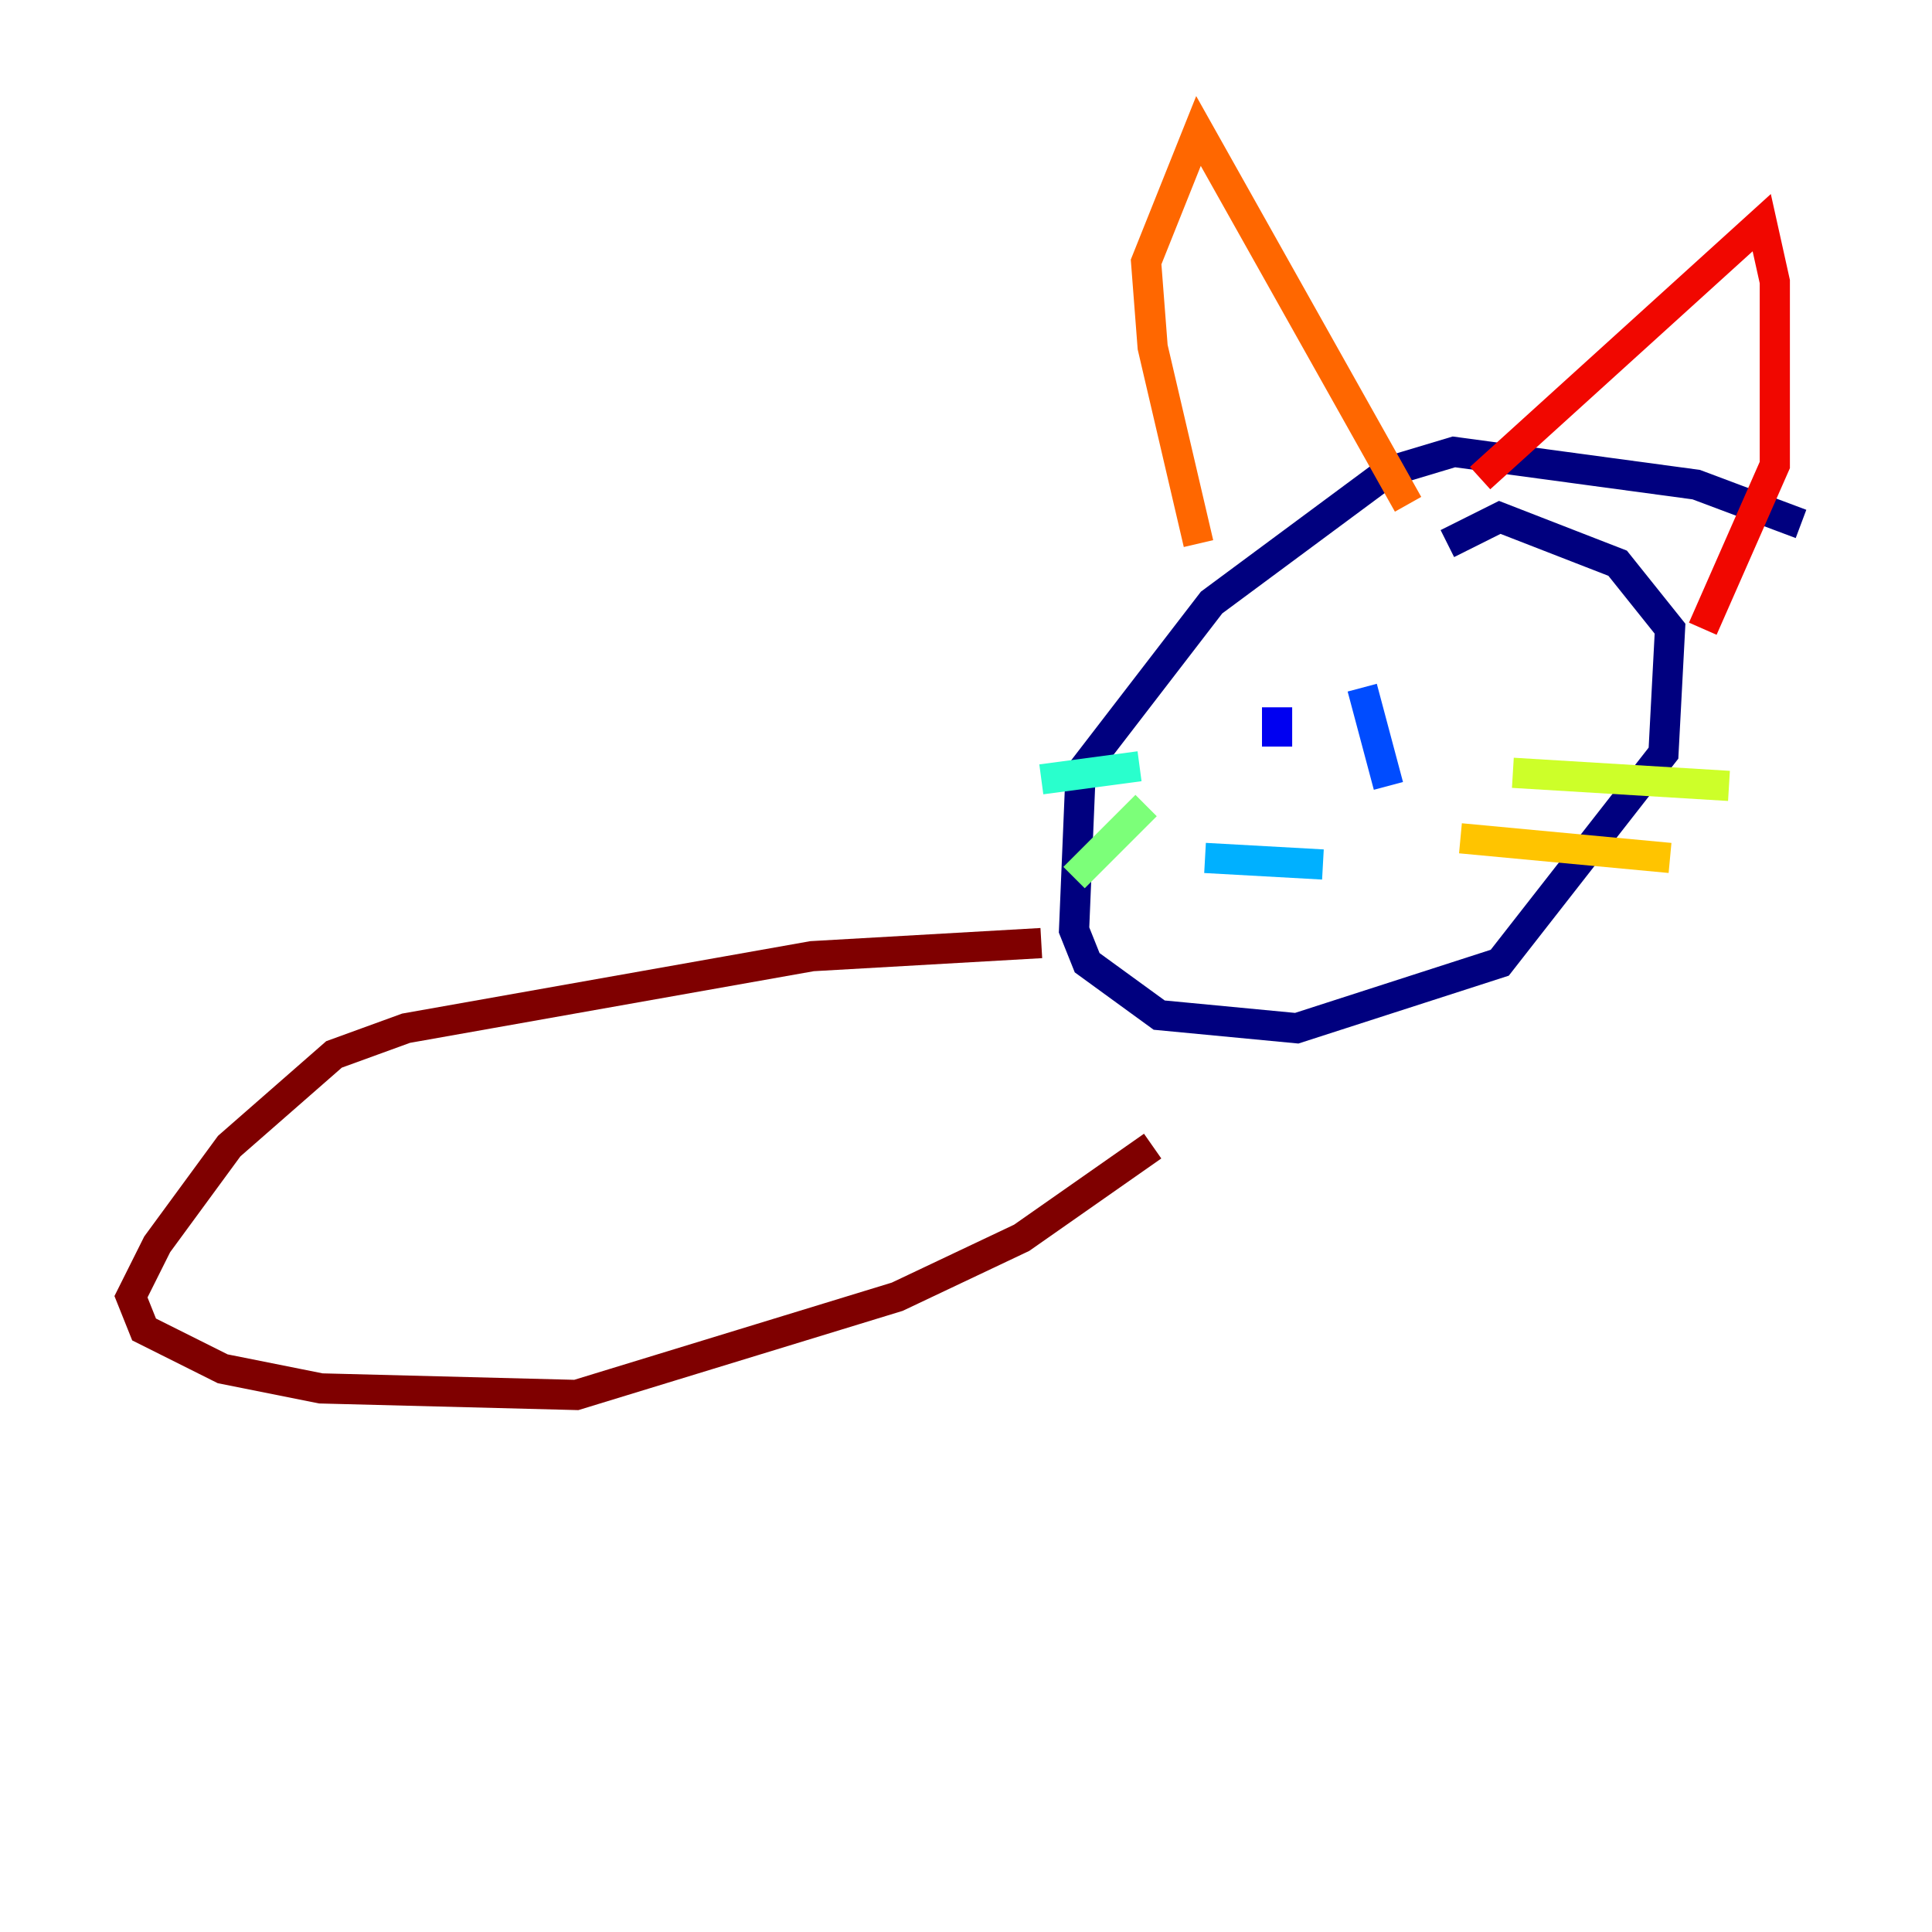 <?xml version="1.0" encoding="utf-8" ?>
<svg baseProfile="tiny" height="128" version="1.2" viewBox="0,0,128,128" width="128" xmlns="http://www.w3.org/2000/svg" xmlns:ev="http://www.w3.org/2001/xml-events" xmlns:xlink="http://www.w3.org/1999/xlink"><defs /><polyline fill="none" points="119.322,34.712 112.38,32.108 96.325,29.939 91.986,31.241 80.271,39.919 71.593,51.2 71.159,61.614 72.027,63.783 76.8,67.254 85.912,68.122 99.363,63.783 110.21,49.898 110.644,41.654 107.173,37.315 99.363,34.278 95.891,36.014" stroke="#00007f" stroke-width="2" /><polyline fill="none" points="84.61,46.861 84.61,49.464" stroke="#0000f1" stroke-width="2" /><polyline fill="none" points="90.251,45.559 91.986,52.068" stroke="#004cff" stroke-width="2" /><polyline fill="none" points="79.837,56.841 87.647,57.275" stroke="#00b0ff" stroke-width="2" /><polyline fill="none" points="75.498,50.766 68.99,51.634" stroke="#29ffcd" stroke-width="2" /><polyline fill="none" points="75.932,53.37 71.159,58.142" stroke="#7cff79" stroke-width="2" /><polyline fill="none" points="100.231,51.2 114.549,52.068" stroke="#cdff29" stroke-width="2" /><polyline fill="none" points="96.759,55.539 110.644,56.841" stroke="#ffc400" stroke-width="2" /><polyline fill="none" points="79.403,36.014 76.366,22.997 75.932,17.356 79.403,8.678 93.288,33.41" stroke="#ff6700" stroke-width="2" /><polyline fill="none" points="98.061,31.675 116.719,14.752 117.586,18.658 117.586,30.807 112.814,41.654" stroke="#f10700" stroke-width="2" /><polyline fill="none" points="68.99,62.481 53.803,63.349 26.902,68.122 22.129,69.858 15.186,75.932 10.414,82.441 8.678,85.912 9.546,88.081 14.752,90.685 21.261,91.986 38.183,92.42 59.444,85.912 67.688,82.007 76.366,75.932" stroke="#7f0000" stroke-width="2" /></svg>